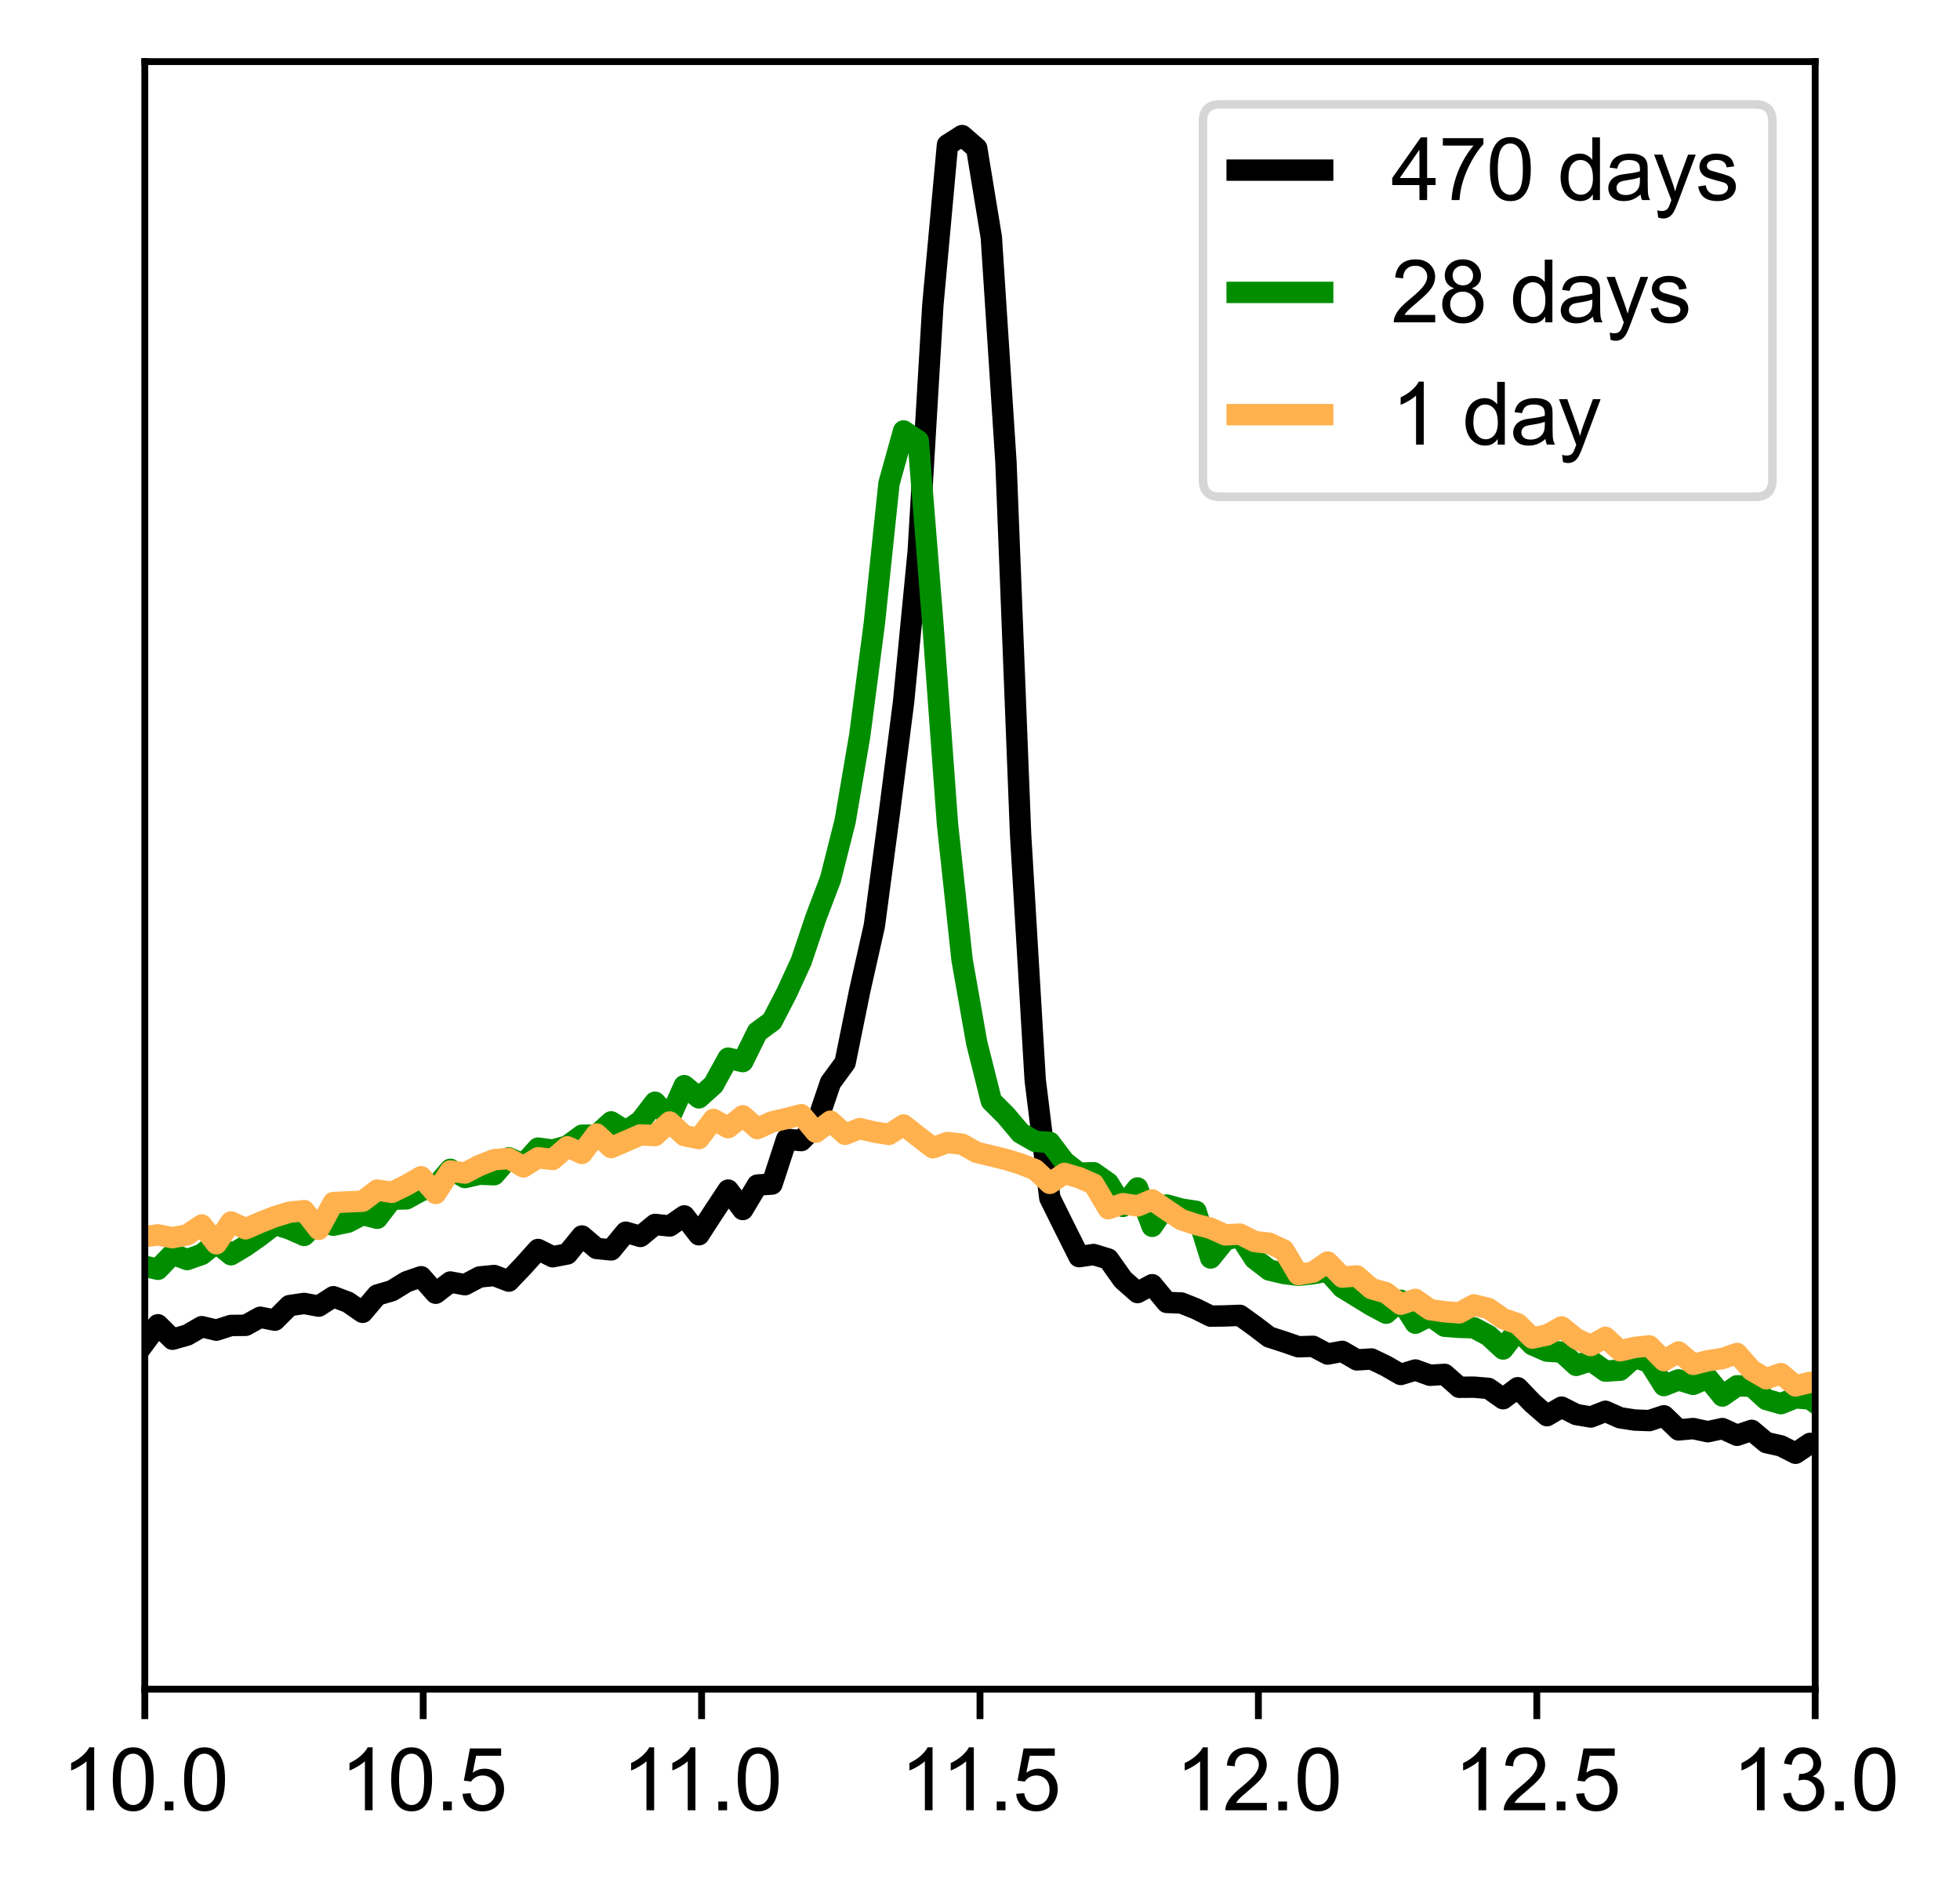 <?xml version="1.0" encoding="utf-8" standalone="no"?>
<!DOCTYPE svg PUBLIC "-//W3C//DTD SVG 1.1//EN"
  "http://www.w3.org/Graphics/SVG/1.1/DTD/svg11.dtd">
<svg xmlns:xlink="http://www.w3.org/1999/xlink" width="229.161pt" height="220.805pt" viewBox="0 0 229.161 220.805" xmlns="http://www.w3.org/2000/svg" version="1.1">
 <defs>
  <style type="text/css">*{stroke-linejoin: round; stroke-linecap: butt}</style>
 </defs>
 <g id="figure_1">
  <g id="patch_1">
   <path d="M 0 220.805 
L 229.161 220.805 
L 229.161 0 
L 0 0 
z
" style="fill: #ffffff"/>
  </g>
  <g id="axes_1">
   <g id="patch_2">
    <path d="M 16.93 197.46 
L 212.23 197.46 
L 212.23 7.2 
L 16.93 7.2 
z
" style="fill: #ffffff"/>
   </g>
   <g id="matplotlib.axis_1">
    <g id="xtick_1">
     <g id="line2d_1">
      <defs>
       <path id="m31004cb52b" d="M 0 0 
L 0 3.5 
" style="stroke: #000000; stroke-width: 0.8"/>
      </defs>
      <g>
       <use xlink:href="#m31004cb52b" x="16.93" y="197.46" style="stroke: #000000; stroke-width: 0.8"/>
      </g>
     </g>
     <g id="text_1">
      <!-- 10.0 -->
      <g transform="translate(7.2 211.618) scale(0.1 -0.1)">
       <defs>
        <path id="ArialMT-31" d="M 2384 0 
L 1822 0 
L 1822 3584 
Q 1619 3391 1289 3197 
Q 959 3003 697 2906 
L 697 3450 
Q 1169 3672 1522 3987 
Q 1875 4303 2022 4600 
L 2384 4600 
L 2384 0 
z
" transform="scale(0.016)"/>
        <path id="ArialMT-30" d="M 266 2259 
Q 266 3072 433 3567 
Q 600 4063 929 4331 
Q 1259 4600 1759 4600 
Q 2128 4600 2406 4451 
Q 2684 4303 2865 4023 
Q 3047 3744 3150 3342 
Q 3253 2941 3253 2259 
Q 3253 1453 3087 958 
Q 2922 463 2592 192 
Q 2263 -78 1759 -78 
Q 1097 -78 719 397 
Q 266 969 266 2259 
z
M 844 2259 
Q 844 1131 1108 757 
Q 1372 384 1759 384 
Q 2147 384 2411 759 
Q 2675 1134 2675 2259 
Q 2675 3391 2411 3762 
Q 2147 4134 1753 4134 
Q 1366 4134 1134 3806 
Q 844 3388 844 2259 
z
" transform="scale(0.016)"/>
        <path id="ArialMT-2e" d="M 581 0 
L 581 641 
L 1222 641 
L 1222 0 
L 581 0 
z
" transform="scale(0.016)"/>
       </defs>
       <use xlink:href="#ArialMT-31"/>
       <use xlink:href="#ArialMT-30" x="55.615"/>
       <use xlink:href="#ArialMT-2e" x="111.23"/>
       <use xlink:href="#ArialMT-30" x="139.014"/>
      </g>
     </g>
    </g>
    <g id="xtick_2">
     <g id="line2d_2">
      <g>
       <use xlink:href="#m31004cb52b" x="49.48" y="197.46" style="stroke: #000000; stroke-width: 0.8"/>
      </g>
     </g>
     <g id="text_2">
      <!-- 10.5 -->
      <g transform="translate(39.75 211.618) scale(0.1 -0.1)">
       <defs>
        <path id="ArialMT-35" d="M 266 1200 
L 856 1250 
Q 922 819 1161 601 
Q 1400 384 1738 384 
Q 2144 384 2425 690 
Q 2706 997 2706 1503 
Q 2706 1984 2436 2262 
Q 2166 2541 1728 2541 
Q 1456 2541 1237 2417 
Q 1019 2294 894 2097 
L 366 2166 
L 809 4519 
L 3088 4519 
L 3088 3981 
L 1259 3981 
L 1013 2750 
Q 1425 3038 1878 3038 
Q 2478 3038 2890 2622 
Q 3303 2206 3303 1553 
Q 3303 931 2941 478 
Q 2500 -78 1738 -78 
Q 1113 -78 717 272 
Q 322 622 266 1200 
z
" transform="scale(0.016)"/>
       </defs>
       <use xlink:href="#ArialMT-31"/>
       <use xlink:href="#ArialMT-30" x="55.615"/>
       <use xlink:href="#ArialMT-2e" x="111.23"/>
       <use xlink:href="#ArialMT-35" x="139.014"/>
      </g>
     </g>
    </g>
    <g id="xtick_3">
     <g id="line2d_3">
      <g>
       <use xlink:href="#m31004cb52b" x="82.03" y="197.46" style="stroke: #000000; stroke-width: 0.8"/>
      </g>
     </g>
     <g id="text_3">
      <!-- 11.0 -->
      <g transform="translate(72.669 211.618) scale(0.1 -0.1)">
       <use xlink:href="#ArialMT-31"/>
       <use xlink:href="#ArialMT-31" x="48.24"/>
       <use xlink:href="#ArialMT-2e" x="103.855"/>
       <use xlink:href="#ArialMT-30" x="131.639"/>
      </g>
     </g>
    </g>
    <g id="xtick_4">
     <g id="line2d_4">
      <g>
       <use xlink:href="#m31004cb52b" x="114.58" y="197.46" style="stroke: #000000; stroke-width: 0.8"/>
      </g>
     </g>
     <g id="text_4">
      <!-- 11.5 -->
      <g transform="translate(105.219 211.618) scale(0.1 -0.1)">
       <use xlink:href="#ArialMT-31"/>
       <use xlink:href="#ArialMT-31" x="48.24"/>
       <use xlink:href="#ArialMT-2e" x="103.855"/>
       <use xlink:href="#ArialMT-35" x="131.639"/>
      </g>
     </g>
    </g>
    <g id="xtick_5">
     <g id="line2d_5">
      <g>
       <use xlink:href="#m31004cb52b" x="147.13" y="197.46" style="stroke: #000000; stroke-width: 0.8"/>
      </g>
     </g>
     <g id="text_5">
      <!-- 12.0 -->
      <g transform="translate(137.4 211.618) scale(0.1 -0.1)">
       <defs>
        <path id="ArialMT-32" d="M 3222 541 
L 3222 0 
L 194 0 
Q 188 203 259 391 
Q 375 700 629 1000 
Q 884 1300 1366 1694 
Q 2113 2306 2375 2664 
Q 2638 3022 2638 3341 
Q 2638 3675 2398 3904 
Q 2159 4134 1775 4134 
Q 1369 4134 1125 3890 
Q 881 3647 878 3216 
L 300 3275 
Q 359 3922 746 4261 
Q 1134 4600 1788 4600 
Q 2447 4600 2831 4234 
Q 3216 3869 3216 3328 
Q 3216 3053 3103 2787 
Q 2991 2522 2730 2228 
Q 2469 1934 1863 1422 
Q 1356 997 1212 845 
Q 1069 694 975 541 
L 3222 541 
z
" transform="scale(0.016)"/>
       </defs>
       <use xlink:href="#ArialMT-31"/>
       <use xlink:href="#ArialMT-32" x="55.615"/>
       <use xlink:href="#ArialMT-2e" x="111.23"/>
       <use xlink:href="#ArialMT-30" x="139.014"/>
      </g>
     </g>
    </g>
    <g id="xtick_6">
     <g id="line2d_6">
      <g>
       <use xlink:href="#m31004cb52b" x="179.68" y="197.46" style="stroke: #000000; stroke-width: 0.8"/>
      </g>
     </g>
     <g id="text_6">
      <!-- 12.5 -->
      <g transform="translate(169.95 211.618) scale(0.1 -0.1)">
       <use xlink:href="#ArialMT-31"/>
       <use xlink:href="#ArialMT-32" x="55.615"/>
       <use xlink:href="#ArialMT-2e" x="111.23"/>
       <use xlink:href="#ArialMT-35" x="139.014"/>
      </g>
     </g>
    </g>
    <g id="xtick_7">
     <g id="line2d_7">
      <g>
       <use xlink:href="#m31004cb52b" x="212.23" y="197.46" style="stroke: #000000; stroke-width: 0.8"/>
      </g>
     </g>
     <g id="text_7">
      <!-- 13.0 -->
      <g transform="translate(202.5 211.618) scale(0.1 -0.1)">
       <defs>
        <path id="ArialMT-33" d="M 269 1209 
L 831 1284 
Q 928 806 1161 595 
Q 1394 384 1728 384 
Q 2125 384 2398 659 
Q 2672 934 2672 1341 
Q 2672 1728 2419 1979 
Q 2166 2231 1775 2231 
Q 1616 2231 1378 2169 
L 1441 2663 
Q 1497 2656 1531 2656 
Q 1891 2656 2178 2843 
Q 2466 3031 2466 3422 
Q 2466 3731 2256 3934 
Q 2047 4138 1716 4138 
Q 1388 4138 1169 3931 
Q 950 3725 888 3313 
L 325 3413 
Q 428 3978 793 4289 
Q 1159 4600 1703 4600 
Q 2078 4600 2393 4439 
Q 2709 4278 2876 4000 
Q 3044 3722 3044 3409 
Q 3044 3113 2884 2869 
Q 2725 2625 2413 2481 
Q 2819 2388 3044 2092 
Q 3269 1797 3269 1353 
Q 3269 753 2831 336 
Q 2394 -81 1725 -81 
Q 1122 -81 723 278 
Q 325 638 269 1209 
z
" transform="scale(0.016)"/>
       </defs>
       <use xlink:href="#ArialMT-31"/>
       <use xlink:href="#ArialMT-33" x="55.615"/>
       <use xlink:href="#ArialMT-2e" x="111.23"/>
       <use xlink:href="#ArialMT-30" x="139.014"/>
      </g>
     </g>
    </g>
   </g>
   <g id="matplotlib.axis_2">
    <g id="ytick_1">
     <g id="line2d_8"/>
    </g>
    <g id="ytick_2">
     <g id="line2d_9"/>
    </g>
    <g id="ytick_3">
     <g id="line2d_10"/>
    </g>
    <g id="ytick_4">
     <g id="line2d_11"/>
    </g>
    <g id="ytick_5">
     <g id="line2d_12"/>
    </g>
    <g id="ytick_6">
     <g id="line2d_13"/>
    </g>
    <g id="ytick_7">
     <g id="line2d_14"/>
    </g>
    <g id="ytick_8">
     <g id="line2d_15"/>
    </g>
   </g>
   <g id="line2d_16">
    <path d="M 16.751 157.158 
L 18.46 154.862 
L 20.17 156.554 
L 21.879 156.069 
L 23.589 155.085 
L 25.298 155.492 
L 27.008 154.941 
L 28.718 154.927 
L 30.427 153.983 
L 32.137 154.324 
L 33.846 152.619 
L 35.556 152.369 
L 37.265 152.684 
L 38.975 151.582 
L 40.685 152.225 
L 42.394 153.406 
L 44.104 151.386 
L 45.813 150.887 
L 47.523 149.838 
L 49.232 149.247 
L 50.942 151.176 
L 52.651 149.864 
L 54.361 150.179 
L 56.071 149.274 
L 57.78 149.103 
L 59.49 149.759 
L 61.199 147.962 
L 62.909 146.06 
L 64.618 146.912 
L 66.328 146.584 
L 68.038 144.485 
L 69.747 145.941 
L 71.457 146.112 
L 73.166 144.039 
L 74.876 144.538 
L 76.585 143.134 
L 78.295 143.318 
L 80.004 142.137 
L 81.714 144.341 
L 83.424 141.704 
L 85.133 139.12 
L 86.843 141.389 
L 88.552 138.53 
L 90.262 138.412 
L 91.971 133.177 
L 93.681 133.335 
L 95.391 131.59 
L 97.1 126.553 
L 98.81 124.218 
L 100.519 115.809 
L 102.229 108.214 
L 103.938 95.397 
L 105.648 82.03 
L 107.357 64.451 
L 109.067 35.67 
L 110.777 16.937 
L 112.486 15.848 
L 114.196 17.331 
L 115.905 27.746 
L 117.615 54.035 
L 119.324 97.483 
L 121.034 126.251 
L 122.744 140.038 
L 124.453 143.488 
L 126.163 146.899 
L 127.872 146.65 
L 129.582 147.175 
L 131.291 149.588 
L 133.001 151.097 
L 134.71 150.179 
L 136.42 152.251 
L 138.13 152.317 
L 139.839 152.999 
L 141.549 153.852 
L 143.258 153.826 
L 144.968 153.76 
L 146.677 154.993 
L 148.387 156.292 
L 150.097 156.843 
L 151.806 157.433 
L 153.516 157.381 
L 155.225 158.286 
L 156.935 157.971 
L 158.644 158.968 
L 160.354 158.863 
L 162.063 159.689 
L 163.773 160.673 
L 165.483 160.149 
L 167.192 160.765 
L 168.902 160.66 
L 170.611 162.169 
L 172.321 162.156 
L 174.03 162.3 
L 175.74 163.507 
L 177.45 162.221 
L 179.159 164.005 
L 180.869 165.488 
L 182.578 164.491 
L 184.288 165.356 
L 185.997 165.645 
L 187.707 164.976 
L 189.416 165.737 
L 191.126 165.999 
L 192.836 166.065 
L 194.545 165.501 
L 196.255 167.154 
L 197.964 166.996 
L 199.674 167.364 
L 201.383 166.996 
L 203.093 167.783 
L 204.803 167.206 
L 206.512 168.636 
L 208.222 169.016 
L 209.931 169.882 
L 211.641 168.728 
L 213.35 169.174 
" clip-path="url(#p2cd769e5cd)" style="fill: none; stroke: #000000; stroke-width: 2.5; stroke-linecap: square"/>
   </g>
   <g id="line2d_17">
    <path d="M 16.751 147.975 
L 18.46 148.381 
L 20.17 146.597 
L 21.879 147.24 
L 23.589 146.637 
L 25.298 145.272 
L 27.008 146.676 
L 28.718 145.653 
L 30.427 144.446 
L 32.137 143.121 
L 33.846 143.659 
L 35.556 144.42 
L 37.265 142.78 
L 38.975 143.226 
L 40.685 142.872 
L 42.394 141.98 
L 44.104 142.413 
L 45.813 140.183 
L 47.523 140.143 
L 49.232 139.199 
L 50.942 138.661 
L 52.651 136.693 
L 54.361 137.651 
L 56.071 137.257 
L 57.78 137.323 
L 59.49 135.342 
L 61.199 136.103 
L 62.909 134.214 
L 64.618 134.437 
L 66.328 133.965 
L 68.038 132.705 
L 69.747 132.692 
L 71.457 131.144 
L 73.166 132.22 
L 74.876 131.065 
L 76.585 128.848 
L 78.295 130.698 
L 80.004 126.907 
L 81.714 128.337 
L 83.424 126.802 
L 85.133 123.693 
L 86.843 124.1 
L 88.552 120.636 
L 90.262 119.377 
L 91.971 116.084 
L 93.681 112.359 
L 95.391 107.269 
L 97.1 102.769 
L 98.81 95.987 
L 100.519 85.991 
L 102.229 72.86 
L 103.938 56.515 
L 105.648 50.375 
L 107.357 51.53 
L 109.067 72.873 
L 110.777 96.328 
L 112.486 112.215 
L 114.196 121.896 
L 115.905 128.704 
L 117.615 130.41 
L 119.324 132.443 
L 121.034 133.427 
L 122.744 133.545 
L 124.453 135.814 
L 126.163 137.139 
L 127.872 137.087 
L 129.582 138.294 
L 131.291 141.022 
L 133.001 138.871 
L 134.71 143.357 
L 136.42 140.865 
L 138.13 141.337 
L 139.839 141.599 
L 141.549 147.057 
L 143.258 144.931 
L 144.968 144.498 
L 146.677 147.135 
L 148.387 148.46 
L 150.097 148.867 
L 151.806 149.077 
L 153.516 148.893 
L 155.225 148.578 
L 156.935 150.507 
L 158.644 151.556 
L 160.354 152.606 
L 162.063 153.511 
L 163.773 152.002 
L 165.483 154.678 
L 167.192 153.812 
L 168.902 155.032 
L 170.611 155.164 
L 172.321 155.216 
L 174.03 156.121 
L 175.74 157.695 
L 177.45 155.465 
L 179.159 157.197 
L 180.869 157.945 
L 182.578 158.05 
L 184.288 159.611 
L 185.997 159.06 
L 187.707 160.28 
L 189.416 160.175 
L 191.126 158.666 
L 192.836 159.256 
L 194.545 161.972 
L 196.255 161.303 
L 197.964 161.828 
L 199.674 161.093 
L 201.383 163.192 
L 203.093 161.998 
L 204.803 162.051 
L 206.512 163.599 
L 208.222 164.084 
L 209.931 163.402 
L 211.641 163.546 
L 213.35 164.805 
" clip-path="url(#p2cd769e5cd)" style="fill: none; stroke: #008e00; stroke-width: 2.5; stroke-linecap: square"/>
   </g>
   <g id="line2d_18">
    <path d="M 16.751 144.577 
L 18.46 144.354 
L 20.17 144.682 
L 21.879 144.354 
L 23.589 143.2 
L 25.298 145.391 
L 27.008 142.846 
L 28.718 143.646 
L 30.427 142.898 
L 32.137 142.229 
L 33.846 141.704 
L 35.556 141.521 
L 37.265 143.711 
L 38.975 140.576 
L 40.685 140.497 
L 42.394 140.419 
L 44.104 139.12 
L 45.813 139.382 
L 47.523 138.543 
L 49.232 137.559 
L 50.942 139.514 
L 52.651 136.877 
L 54.361 137.126 
L 56.071 136.234 
L 57.78 135.565 
L 59.49 135.421 
L 61.199 136.405 
L 62.909 135.342 
L 64.618 135.539 
L 66.328 134.056 
L 68.038 134.83 
L 69.747 132.561 
L 71.457 134.148 
L 73.166 133.414 
L 74.876 132.666 
L 76.585 132.745 
L 78.295 131.157 
L 80.004 132.745 
L 81.714 133.099 
L 83.424 130.856 
L 85.133 131.826 
L 86.843 130.436 
L 88.552 131.931 
L 90.262 131.144 
L 91.971 130.751 
L 93.681 130.305 
L 95.391 132.351 
L 97.1 131.065 
L 98.81 132.6 
L 100.519 131.931 
L 102.229 132.338 
L 103.938 132.613 
L 105.648 131.511 
L 107.357 132.863 
L 109.067 134.174 
L 110.777 133.558 
L 112.486 133.755 
L 114.196 134.712 
L 115.905 135.119 
L 117.615 135.539 
L 119.324 136.063 
L 121.034 136.733 
L 122.744 138.333 
L 124.453 137.165 
L 126.163 137.664 
L 127.872 138.412 
L 129.582 141.298 
L 131.291 140.707 
L 133.001 140.97 
L 134.71 140.261 
L 136.42 141.442 
L 138.13 142.583 
L 139.839 143.134 
L 141.549 143.58 
L 143.258 144.354 
L 144.968 144.262 
L 146.677 145.128 
L 148.387 145.325 
L 150.097 146.125 
L 151.806 148.998 
L 153.516 148.709 
L 155.225 147.529 
L 156.935 149.287 
L 158.644 149.155 
L 160.354 150.638 
L 162.063 151.123 
L 163.773 152.461 
L 165.483 151.897 
L 167.192 153.091 
L 168.902 153.34 
L 170.611 153.471 
L 172.321 152.54 
L 174.03 152.96 
L 175.74 154.154 
L 177.45 154.744 
L 179.159 156.423 
L 180.869 156.056 
L 182.578 155.111 
L 184.288 156.489 
L 185.997 157.289 
L 187.707 156.331 
L 189.416 157.905 
L 191.126 157.512 
L 192.836 157.328 
L 194.545 159.06 
L 196.255 158.036 
L 197.964 159.493 
L 199.674 159.073 
L 201.383 158.81 
L 203.093 158.22 
L 204.803 160.175 
L 206.512 161.172 
L 208.222 160.568 
L 209.931 162.011 
L 211.641 161.592 
L 213.35 161.67 
" clip-path="url(#p2cd769e5cd)" style="fill: none; stroke: #ffb14e; stroke-width: 2.5; stroke-linecap: square"/>
   </g>
   <g id="patch_3">
    <path d="M 16.93 197.46 
L 16.93 7.2 
" style="fill: none; stroke: #000000; stroke-width: 0.8; stroke-linejoin: miter; stroke-linecap: square"/>
   </g>
   <g id="patch_4">
    <path d="M 212.23 197.46 
L 212.23 7.2 
" style="fill: none; stroke: #000000; stroke-width: 0.8; stroke-linejoin: miter; stroke-linecap: square"/>
   </g>
   <g id="patch_5">
    <path d="M 16.93 197.46 
L 212.23 197.46 
" style="fill: none; stroke: #000000; stroke-width: 0.8; stroke-linejoin: miter; stroke-linecap: square"/>
   </g>
   <g id="patch_6">
    <path d="M 16.93 7.2 
L 212.23 7.2 
" style="fill: none; stroke: #000000; stroke-width: 0.8; stroke-linejoin: miter; stroke-linecap: square"/>
   </g>
   <g id="legend_1">
    <g id="patch_7">
     <path d="M 142.648 58.077 
L 205.23 58.077 
Q 207.23 58.077 207.23 56.077 
L 207.23 14.2 
Q 207.23 12.2 205.23 12.2 
L 142.648 12.2 
Q 140.648 12.2 140.648 14.2 
L 140.648 56.077 
Q 140.648 58.077 142.648 58.077 
z
" style="fill: #ffffff; opacity: 0.8; stroke: #cccccc; stroke-linejoin: miter"/>
    </g>
    <g id="line2d_19">
     <path d="M 144.648 19.887 
L 149.648 19.887 
L 154.648 19.887 
" style="fill: none; stroke: #000000; stroke-width: 2.5; stroke-linecap: square"/>
    </g>
    <g id="text_8">
     <!-- 470 days -->
     <g transform="translate(162.648 23.387) scale(0.1 -0.1)">
      <defs>
       <path id="ArialMT-34" d="M 2069 0 
L 2069 1097 
L 81 1097 
L 81 1613 
L 2172 4581 
L 2631 4581 
L 2631 1613 
L 3250 1613 
L 3250 1097 
L 2631 1097 
L 2631 0 
L 2069 0 
z
M 2069 1613 
L 2069 3678 
L 634 1613 
L 2069 1613 
z
" transform="scale(0.016)"/>
       <path id="ArialMT-37" d="M 303 3981 
L 303 4522 
L 3269 4522 
L 3269 4084 
Q 2831 3619 2401 2847 
Q 1972 2075 1738 1259 
Q 1569 684 1522 0 
L 944 0 
Q 953 541 1156 1306 
Q 1359 2072 1739 2783 
Q 2119 3494 2547 3981 
L 303 3981 
z
" transform="scale(0.016)"/>
       <path id="ArialMT-20" transform="scale(0.016)"/>
       <path id="ArialMT-64" d="M 2575 0 
L 2575 419 
Q 2259 -75 1647 -75 
Q 1250 -75 917 144 
Q 584 363 401 755 
Q 219 1147 219 1656 
Q 219 2153 384 2558 
Q 550 2963 881 3178 
Q 1213 3394 1622 3394 
Q 1922 3394 2156 3267 
Q 2391 3141 2538 2938 
L 2538 4581 
L 3097 4581 
L 3097 0 
L 2575 0 
z
M 797 1656 
Q 797 1019 1065 703 
Q 1334 388 1700 388 
Q 2069 388 2326 689 
Q 2584 991 2584 1609 
Q 2584 2291 2321 2609 
Q 2059 2928 1675 2928 
Q 1300 2928 1048 2622 
Q 797 2316 797 1656 
z
" transform="scale(0.016)"/>
       <path id="ArialMT-61" d="M 2588 409 
Q 2275 144 1986 34 
Q 1697 -75 1366 -75 
Q 819 -75 525 192 
Q 231 459 231 875 
Q 231 1119 342 1320 
Q 453 1522 633 1644 
Q 813 1766 1038 1828 
Q 1203 1872 1538 1913 
Q 2219 1994 2541 2106 
Q 2544 2222 2544 2253 
Q 2544 2597 2384 2738 
Q 2169 2928 1744 2928 
Q 1347 2928 1158 2789 
Q 969 2650 878 2297 
L 328 2372 
Q 403 2725 575 2942 
Q 747 3159 1072 3276 
Q 1397 3394 1825 3394 
Q 2250 3394 2515 3294 
Q 2781 3194 2906 3042 
Q 3031 2891 3081 2659 
Q 3109 2516 3109 2141 
L 3109 1391 
Q 3109 606 3145 398 
Q 3181 191 3288 0 
L 2700 0 
Q 2613 175 2588 409 
z
M 2541 1666 
Q 2234 1541 1622 1453 
Q 1275 1403 1131 1340 
Q 988 1278 909 1158 
Q 831 1038 831 891 
Q 831 666 1001 516 
Q 1172 366 1500 366 
Q 1825 366 2078 508 
Q 2331 650 2450 897 
Q 2541 1088 2541 1459 
L 2541 1666 
z
" transform="scale(0.016)"/>
       <path id="ArialMT-79" d="M 397 -1278 
L 334 -750 
Q 519 -800 656 -800 
Q 844 -800 956 -737 
Q 1069 -675 1141 -563 
Q 1194 -478 1313 -144 
Q 1328 -97 1363 -6 
L 103 3319 
L 709 3319 
L 1400 1397 
Q 1534 1031 1641 628 
Q 1738 1016 1872 1384 
L 2581 3319 
L 3144 3319 
L 1881 -56 
Q 1678 -603 1566 -809 
Q 1416 -1088 1222 -1217 
Q 1028 -1347 759 -1347 
Q 597 -1347 397 -1278 
z
" transform="scale(0.016)"/>
       <path id="ArialMT-73" d="M 197 991 
L 753 1078 
Q 800 744 1014 566 
Q 1228 388 1613 388 
Q 2000 388 2187 545 
Q 2375 703 2375 916 
Q 2375 1106 2209 1216 
Q 2094 1291 1634 1406 
Q 1016 1563 777 1677 
Q 538 1791 414 1992 
Q 291 2194 291 2438 
Q 291 2659 392 2848 
Q 494 3038 669 3163 
Q 800 3259 1026 3326 
Q 1253 3394 1513 3394 
Q 1903 3394 2198 3281 
Q 2494 3169 2634 2976 
Q 2775 2784 2828 2463 
L 2278 2388 
Q 2241 2644 2061 2787 
Q 1881 2931 1553 2931 
Q 1166 2931 1000 2803 
Q 834 2675 834 2503 
Q 834 2394 903 2306 
Q 972 2216 1119 2156 
Q 1203 2125 1616 2013 
Q 2213 1853 2448 1751 
Q 2684 1650 2818 1456 
Q 2953 1263 2953 975 
Q 2953 694 2789 445 
Q 2625 197 2315 61 
Q 2006 -75 1616 -75 
Q 969 -75 630 194 
Q 291 463 197 991 
z
" transform="scale(0.016)"/>
      </defs>
      <use xlink:href="#ArialMT-34"/>
      <use xlink:href="#ArialMT-37" x="55.615"/>
      <use xlink:href="#ArialMT-30" x="111.23"/>
      <use xlink:href="#ArialMT-20" x="166.846"/>
      <use xlink:href="#ArialMT-64" x="194.629"/>
      <use xlink:href="#ArialMT-61" x="250.244"/>
      <use xlink:href="#ArialMT-79" x="305.859"/>
      <use xlink:href="#ArialMT-73" x="355.859"/>
     </g>
    </g>
    <g id="line2d_20">
     <path d="M 144.648 34.18 
L 149.648 34.18 
L 154.648 34.18 
" style="fill: none; stroke: #008e00; stroke-width: 2.5; stroke-linecap: square"/>
    </g>
    <g id="text_9">
     <!-- 28 days -->
     <g transform="translate(162.648 37.68) scale(0.1 -0.1)">
      <defs>
       <path id="ArialMT-38" d="M 1131 2484 
Q 781 2613 612 2850 
Q 444 3088 444 3419 
Q 444 3919 803 4259 
Q 1163 4600 1759 4600 
Q 2359 4600 2725 4251 
Q 3091 3903 3091 3403 
Q 3091 3084 2923 2848 
Q 2756 2613 2416 2484 
Q 2838 2347 3058 2040 
Q 3278 1734 3278 1309 
Q 3278 722 2862 322 
Q 2447 -78 1769 -78 
Q 1091 -78 675 323 
Q 259 725 259 1325 
Q 259 1772 486 2073 
Q 713 2375 1131 2484 
z
M 1019 3438 
Q 1019 3113 1228 2906 
Q 1438 2700 1772 2700 
Q 2097 2700 2305 2904 
Q 2513 3109 2513 3406 
Q 2513 3716 2298 3927 
Q 2084 4138 1766 4138 
Q 1444 4138 1231 3931 
Q 1019 3725 1019 3438 
z
M 838 1322 
Q 838 1081 952 856 
Q 1066 631 1291 507 
Q 1516 384 1775 384 
Q 2178 384 2440 643 
Q 2703 903 2703 1303 
Q 2703 1709 2433 1975 
Q 2163 2241 1756 2241 
Q 1359 2241 1098 1978 
Q 838 1716 838 1322 
z
" transform="scale(0.016)"/>
      </defs>
      <use xlink:href="#ArialMT-32"/>
      <use xlink:href="#ArialMT-38" x="55.615"/>
      <use xlink:href="#ArialMT-20" x="111.23"/>
      <use xlink:href="#ArialMT-64" x="139.014"/>
      <use xlink:href="#ArialMT-61" x="194.629"/>
      <use xlink:href="#ArialMT-79" x="250.244"/>
      <use xlink:href="#ArialMT-73" x="300.244"/>
     </g>
    </g>
    <g id="line2d_21">
     <path d="M 144.648 48.472 
L 149.648 48.472 
L 154.648 48.472 
" style="fill: none; stroke: #ffb14e; stroke-width: 2.5; stroke-linecap: square"/>
    </g>
    <g id="text_10">
     <!-- 1 day -->
     <g transform="translate(162.648 51.972) scale(0.1 -0.1)">
      <use xlink:href="#ArialMT-31"/>
      <use xlink:href="#ArialMT-20" x="55.615"/>
      <use xlink:href="#ArialMT-64" x="83.398"/>
      <use xlink:href="#ArialMT-61" x="139.014"/>
      <use xlink:href="#ArialMT-79" x="194.629"/>
     </g>
    </g>
   </g>
  </g>
 </g>
 <defs>
  <clipPath id="p2cd769e5cd">
   <rect x="16.93" y="7.2" width="195.3" height="190.26"/>
  </clipPath>
 </defs>
</svg>
